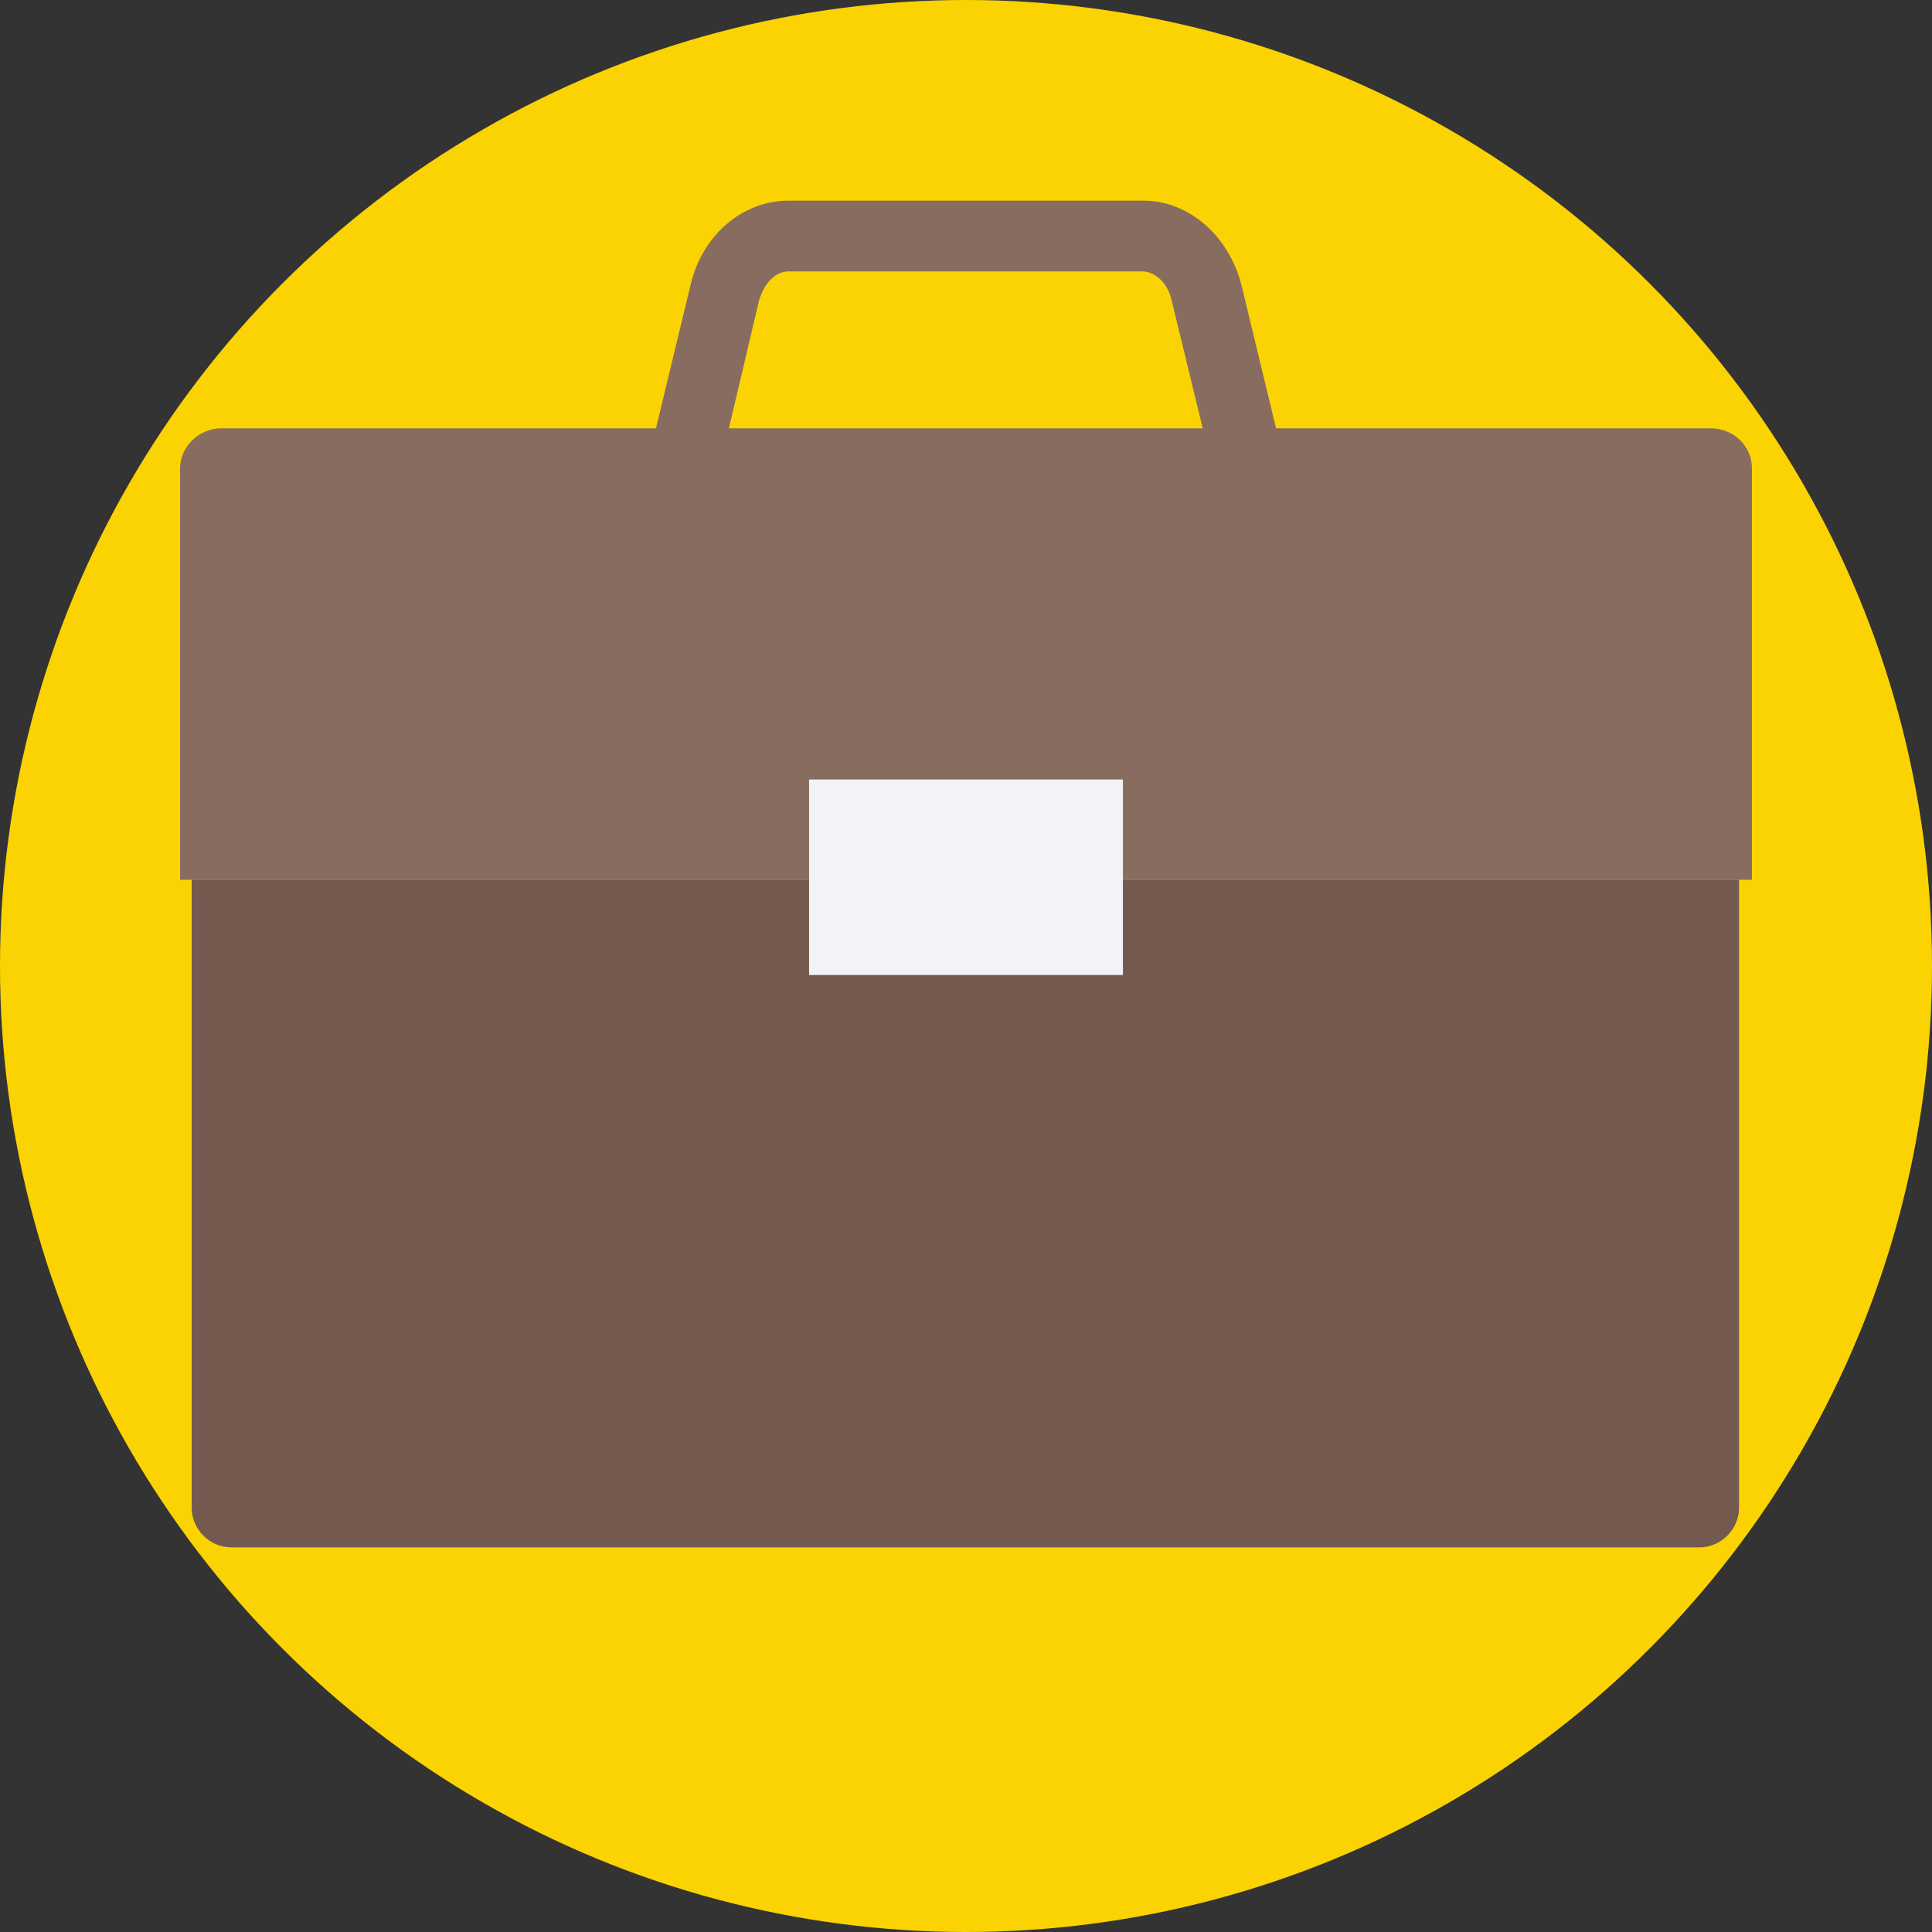 <?xml version="1.0" encoding="iso-8859-1"?>
<!-- Generator: Adobe Illustrator 19.0.0, SVG Export Plug-In . SVG Version: 6.00 Build 0)  -->
<svg version="1.1" id="Layer_1" xmlns="http://www.w3.org/2000/svg" xmlns:xlink="http://www.w3.org/1999/xlink" x="0px" y="0px"
	 viewBox="0 0 509.287 509.287" style="enable-background:new 0 0 509.287 509.287;" xml:space="preserve">
<rect x="0" y="0" width="509.287" height="509.287" fill="#333333" stroke="none"/>
<circle style="fill:#FBD303;" cx="254.644" cy="254.644" r="254.644"/>
<g>
	<path style="fill:#886C60;" d="M344.159,145.123h-179.03l16.954-70.188c3.052-12.885,13.563-22.04,25.77-22.04h93.584
		c11.868,0,22.379,9.155,25.77,22.04L344.159,145.123z M188.864,126.813h131.56l-11.529-47.47c-1.017-4.747-4.408-7.799-7.799-7.799
		h-93.245c-3.391,0-6.442,3.052-7.799,7.799L188.864,126.813z"/>
	<path style="fill:#886C60;" d="M461.817,123.423c0-5.764-4.747-10.511-10.85-10.511H58.321c-5.764,0-10.85,4.747-10.85,10.511
		v108.503h414.347L461.817,123.423L461.817,123.423z"/>
</g>
<path style="fill:#74594E;" d="M50.522,231.926v165.468c0,5.764,4.747,10.511,10.511,10.511h386.882
	c5.764,0,10.511-4.747,10.511-10.511V231.926H50.522z"/>
<rect x="213.277" y="205.478" style="fill:#F1F3F7;" width="82.734" height="51.539"/>
<g>
</g>
<g>
</g>
<g>
</g>
<g>
</g>
<g>
</g>
<g>
</g>
<g>
</g>
<g>
</g>
<g>
</g>
<g>
</g>
<g>
</g>
<g>
</g>
<g>
</g>
<g>
</g>
<g>
</g>
</svg>
